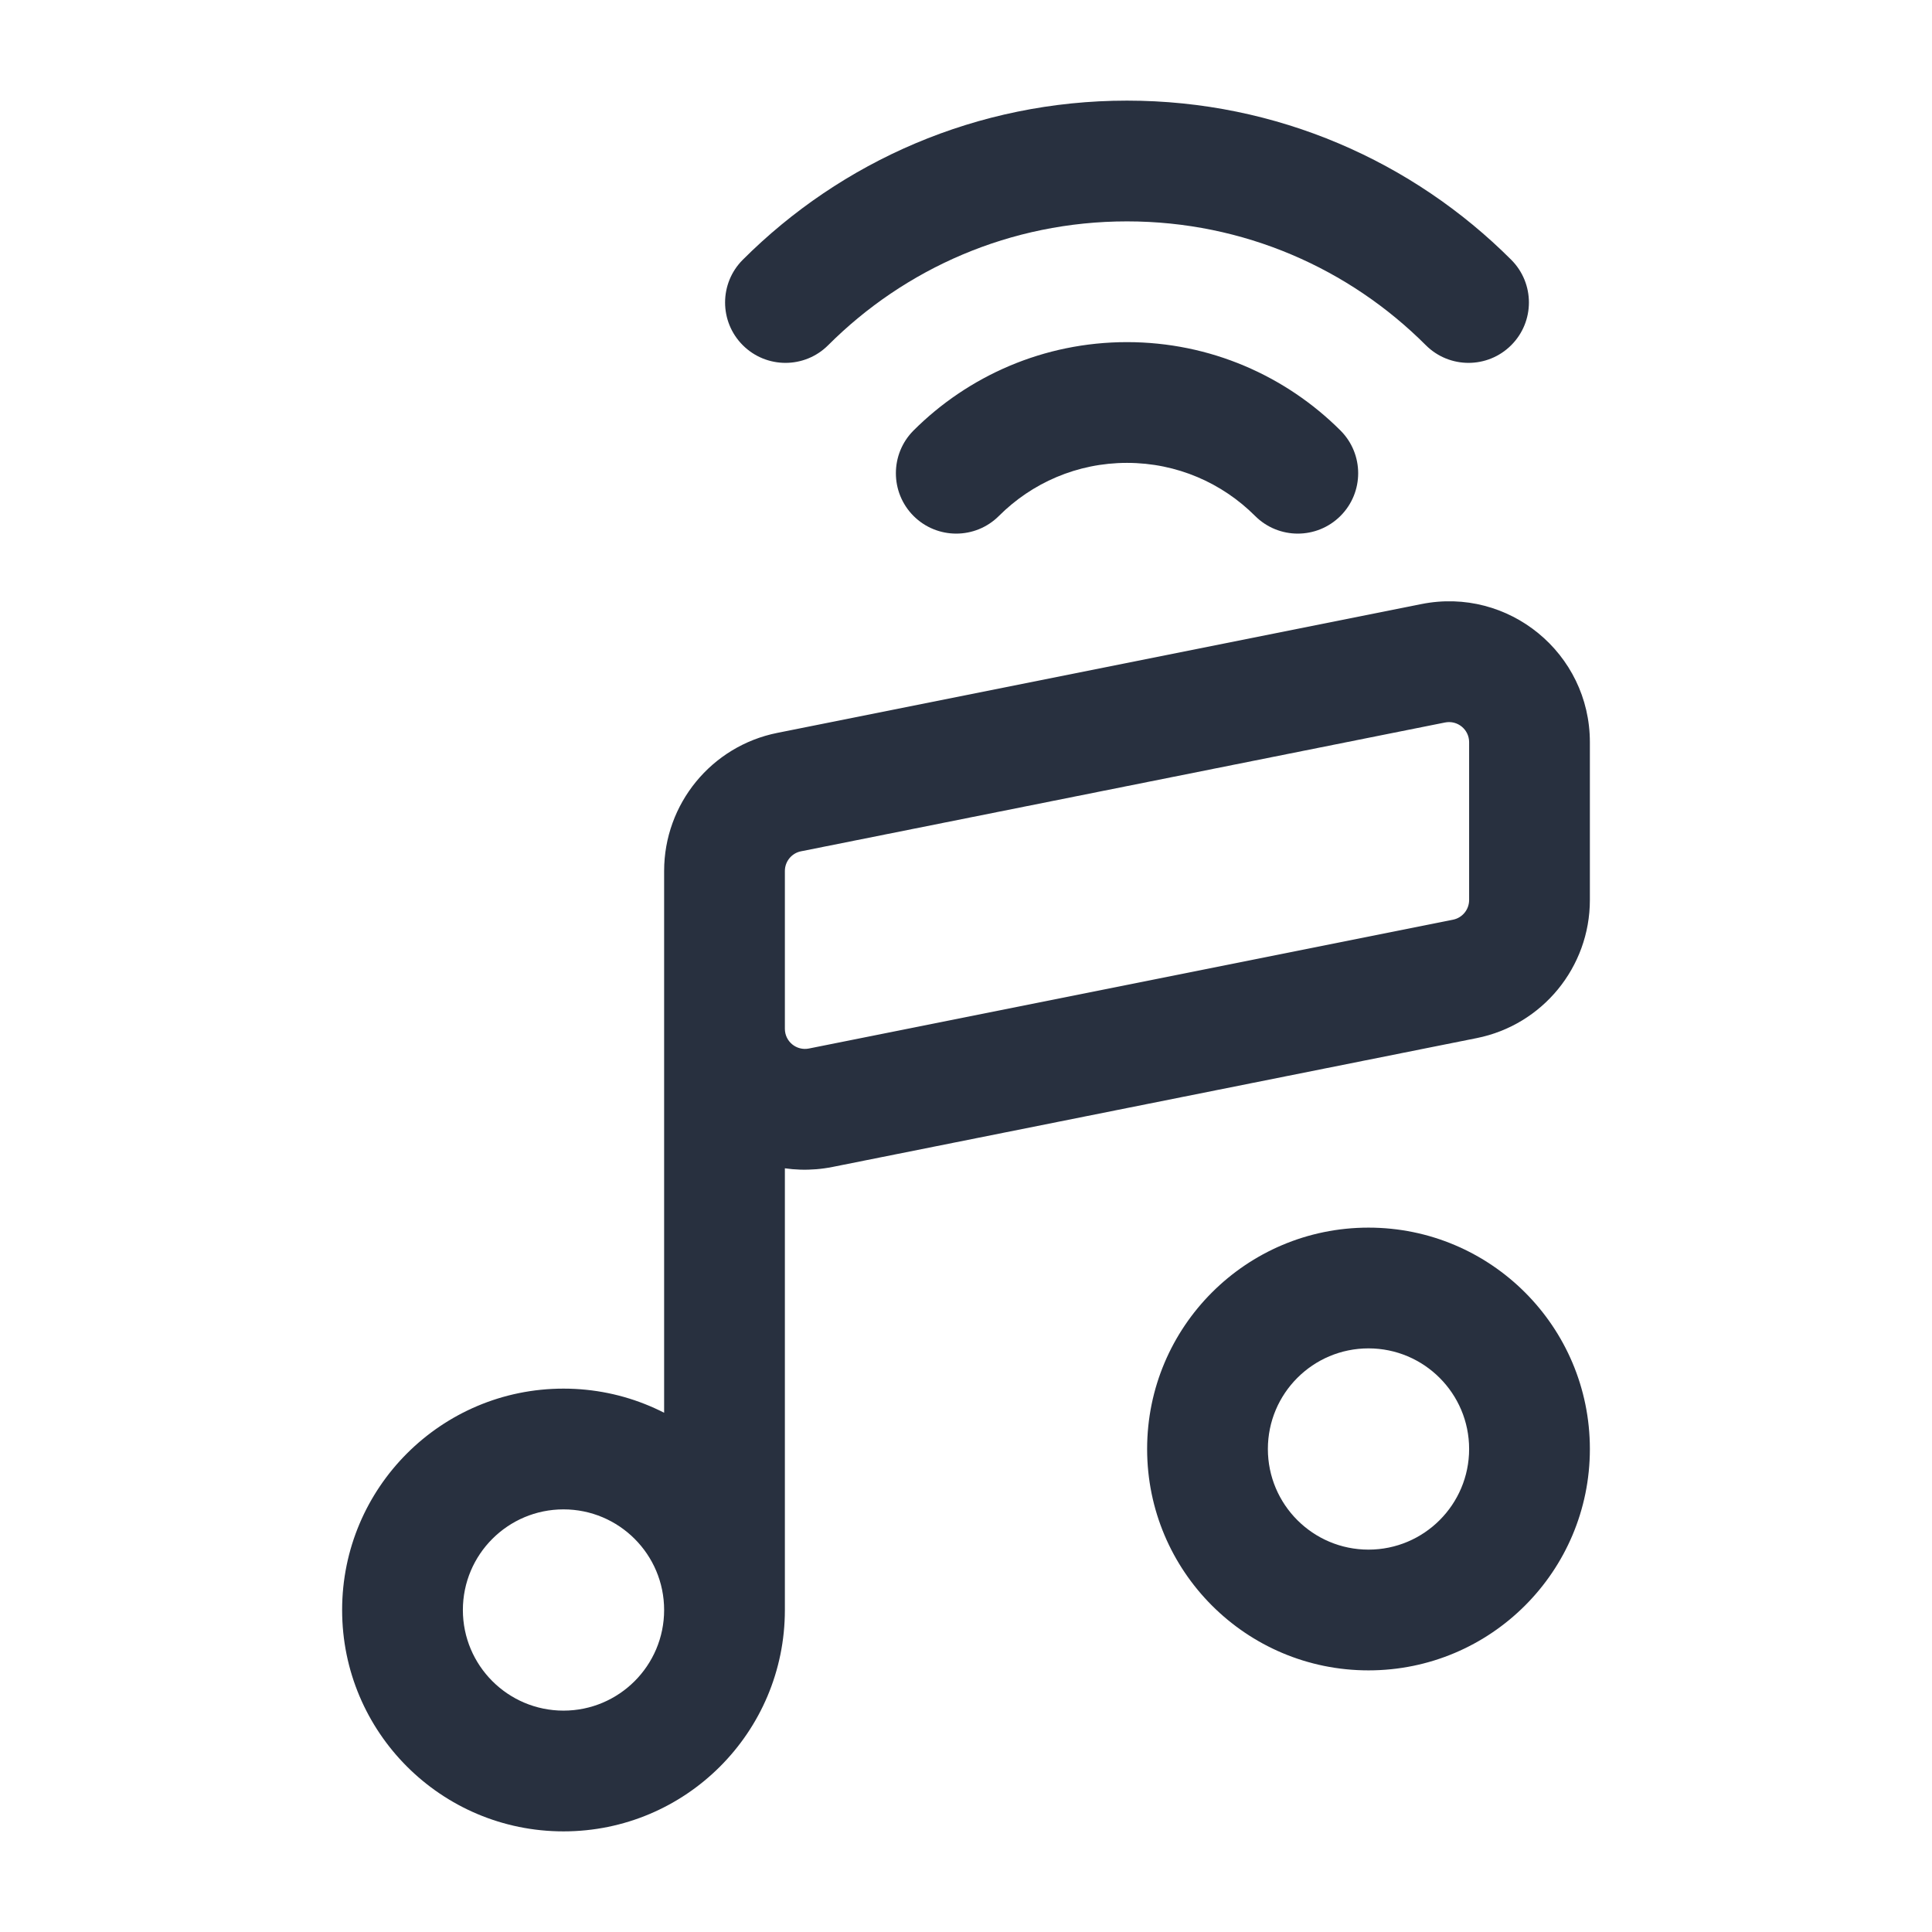 <svg  viewBox="0 0 24 24" fill="none" xmlns="http://www.w3.org/2000/svg">
<path d="M19 18V10"  stroke-width="1.5" stroke-linecap="round" stroke-linejoin="round"/>
<path d="M17.712 4.288C18.005 4.581 18.48 4.581 18.773 4.288C19.066 3.995 19.066 3.52 18.773 3.227L17.712 4.288ZM11.348 5.348C11.056 5.641 11.056 6.116 11.348 6.409C11.641 6.702 12.116 6.702 12.409 6.409L11.348 5.348ZM9.227 3.227C8.934 3.52 8.934 3.995 9.227 4.288C9.52 4.581 9.995 4.581 10.288 4.288L9.227 3.227ZM15.591 6.409C15.884 6.702 16.359 6.702 16.652 6.409C16.945 6.116 16.945 5.641 16.652 5.348L15.591 6.409ZM9 10.82H8.25H9ZM9.804 9.839L9.951 10.575L9.804 9.839ZM10.196 13.761L10.343 14.496L10.196 13.761ZM9 12.78H9.75H9ZM19 11.18H19.75H19ZM18.196 12.161L18.049 11.425L18.196 12.161ZM19 9.22H18.25H19ZM17.804 8.239L17.657 7.504L17.804 8.239ZM9.75 12C9.75 11.586 9.414 11.25 9 11.25C8.586 11.25 8.25 11.586 8.25 12H9.75ZM18.25 18C18.25 18.69 17.69 19.25 17 19.25V20.75C18.519 20.75 19.75 19.519 19.75 18H18.25ZM17 19.25C16.31 19.25 15.75 18.69 15.75 18H14.25C14.25 19.519 15.481 20.75 17 20.75V19.25ZM15.75 18C15.75 17.31 16.31 16.75 17 16.75V15.25C15.481 15.25 14.25 16.481 14.25 18H15.75ZM17 16.75C17.69 16.75 18.25 17.31 18.25 18H19.75C19.75 16.481 18.519 15.25 17 15.25V16.75ZM8.25 20C8.25 20.69 7.69 21.25 7 21.25V22.75C8.519 22.75 9.75 21.519 9.75 20H8.25ZM7 21.25C6.31 21.25 5.75 20.69 5.75 20H4.25C4.25 21.519 5.481 22.75 7 22.75V21.25ZM5.75 20C5.75 19.31 6.31 18.75 7 18.75V17.25C5.481 17.25 4.25 18.481 4.25 20H5.75ZM7 18.75C7.69 18.75 8.25 19.31 8.25 20H9.75C9.75 18.481 8.519 17.25 7 17.25V18.75ZM14 2.75C15.45 2.75 16.761 3.337 17.712 4.288L18.773 3.227C17.552 2.006 15.864 1.25 14 1.25V2.75ZM12.409 6.409C12.817 6.001 13.379 5.75 14 5.75V4.25C12.965 4.25 12.026 4.671 11.348 5.348L12.409 6.409ZM10.288 4.288C11.239 3.337 12.55 2.75 14 2.75V1.25C12.136 1.25 10.448 2.006 9.227 3.227L10.288 4.288ZM14 5.75C14.621 5.75 15.183 6.001 15.591 6.409L16.652 5.348C15.974 4.671 15.035 4.25 14 4.25V5.75ZM18.25 9.22V11.18H19.75V9.22H18.25ZM18.049 11.425L10.049 13.025L10.343 14.496L18.343 12.896L18.049 11.425ZM9.75 12.78V10.82H8.25V12.78H9.75ZM9.951 10.575L17.951 8.975L17.657 7.504L9.657 9.104L9.951 10.575ZM9.75 10.82C9.75 10.701 9.834 10.598 9.951 10.575L9.657 9.104C8.839 9.267 8.25 9.986 8.25 10.82H9.75ZM10.049 13.025C9.894 13.056 9.75 12.938 9.75 12.78H8.25C8.25 13.884 9.26 14.713 10.343 14.496L10.049 13.025ZM18.25 11.18C18.25 11.299 18.166 11.402 18.049 11.425L18.343 12.896C19.161 12.733 19.75 12.014 19.75 11.18H18.25ZM19.75 9.22C19.75 8.115 18.74 7.287 17.657 7.504L17.951 8.975C18.106 8.944 18.25 9.062 18.25 9.22H19.75ZM9.75 20V12H8.25V20H9.75Z" fill="#28303F"/>
</svg>
